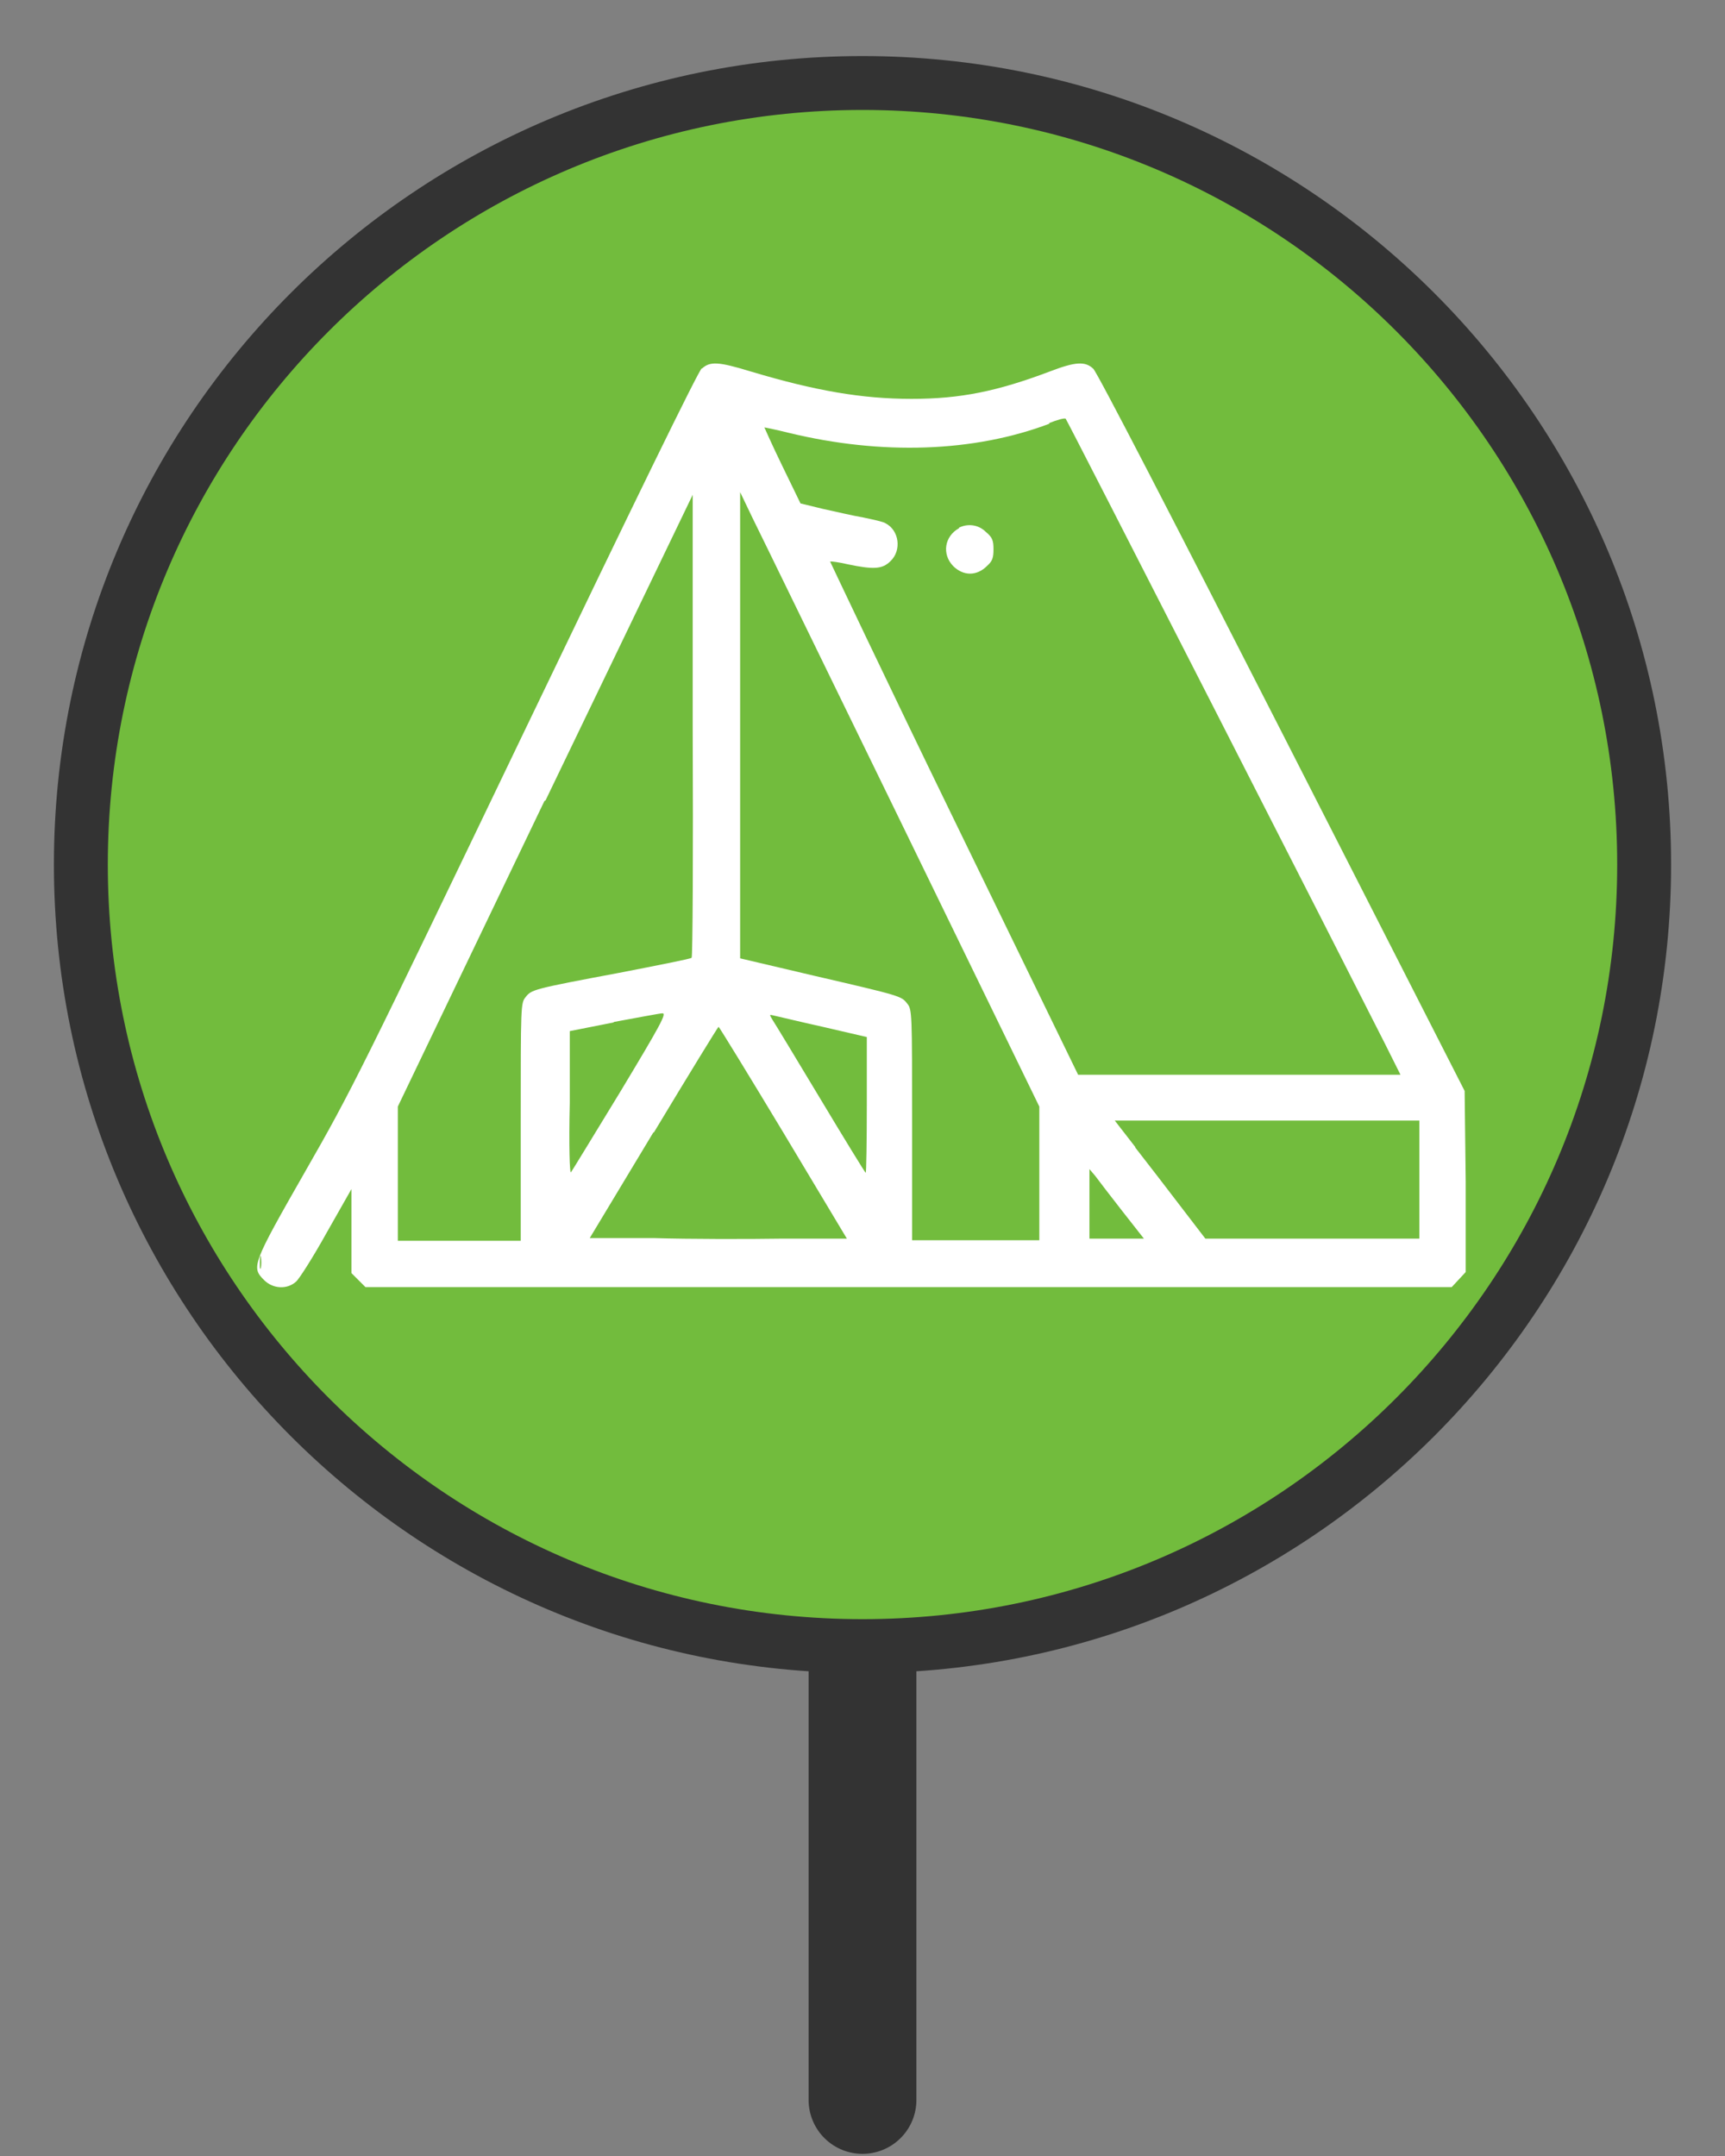 <?xml version="1.0" encoding="UTF-8"?><svg id="Layer_1" xmlns="http://www.w3.org/2000/svg" viewBox="0 0 32 40"><rect x="0" y="0" width="32" height="40" fill="#808080" stroke="none"/><defs><style>.cls-1{fill:#72bc3d;}.cls-2{fill:#333;}.cls-3{fill:none;stroke:#333;stroke-linecap:round;stroke-linejoin:round;stroke-width:2px;}.cls-4{fill:#fff;fill-rule:evenodd;}</style></defs><line class="cls-3" x1="16" y1="30.81" x2="16" y2="38.96"/><path class="cls-1" d="m16,30.54c-8.01,0-14.5-6.49-14.5-14.5S7.99,1.54,16,1.54s14.5,6.49,14.5,14.5c-.01,8-6.5,14.49-14.5,14.5Z"/><path class="cls-4" d="m13.02,6.83c-.07.06-1.25,2.48-3.28,6.71-3.04,6.33-3.21,6.68-4.07,8.18-1,1.75-1.01,1.79-.77,2.03.16.16.42.18.59.03.06-.05.32-.46.57-.91l.46-.81v.78s0,.78,0,.78l.13.13.13.13h20.15l.13-.14.13-.14v-1.68s-.02-1.68-.02-1.68l-3.39-6.65c-2-3.92-3.43-6.69-3.5-6.75-.15-.14-.33-.13-.8.05-.98.37-1.66.51-2.57.51-.92,0-1.79-.15-2.99-.51-.59-.18-.75-.19-.9-.05m6.45,1.02c-1.4.53-3.11.59-4.84.17-.24-.06-.44-.1-.45-.1,0,0,.14.32.33.71l.34.7.41.1c.23.05.57.13.75.16.19.04.38.08.42.11.25.13.3.5.09.7-.15.15-.31.16-.79.06-.17-.04-.32-.06-.33-.05,0,0,1.02,2.16,2.29,4.77l2.31,4.75h2.99s2.99,0,2.99,0l-.29-.58c-.64-1.27-5.89-11.56-5.92-11.59-.02-.02-.16.02-.31.08m-5.73,5.6v4.33s1.36.32,1.36.32c1.64.38,1.63.38,1.74.52.09.11.09.17.09,2.25v2.14h2.36v-2.48l-2.54-5.22c-1.4-2.87-2.65-5.44-2.78-5.7l-.23-.48v4.33m-3.63,1.4l-2.72,5.67v2.49h2.28v-2.2c0-2.16,0-2.21.09-2.32.11-.14.13-.15,1.73-.45.72-.14,1.33-.26,1.35-.28.02-.02.03-1.95.02-4.31v-4.28s-2.73,5.67-2.73,5.67m7.67-5.05c-.27.15-.32.48-.11.7.19.19.44.19.63,0,.1-.09.12-.15.12-.31s-.02-.22-.14-.32c-.14-.14-.34-.16-.5-.08m-6.41,9.18l-.81.16v1.33c-.02.81,0,1.32.02,1.29.02-.02.43-.7.92-1.5.74-1.23.86-1.45.78-1.45-.05,0-.46.08-.9.16m2.94-.04c.04.06.44.72.89,1.47.45.75.83,1.37.84,1.37s.02-.57.02-1.26v-1.26l-.82-.19c-.45-.1-.86-.2-.91-.21-.08-.02-.08-.02-.02.08m-2.21,2.09l-1.18,1.96h1.19c.66.02,1.73.02,2.39.01h1.19s-1.18-1.97-1.18-1.97c-.65-1.08-1.19-1.96-1.2-1.96s-.55.88-1.2,1.96m8.93.28c.21.27.59.76.84,1.09l.46.6h3.97v-2.19h-5.65l.38.49m-.85,1.05v.65s.5,0,.5,0h.51l-.4-.51c-.22-.28-.44-.57-.5-.65l-.11-.13v.65m-15.39,1.08c0,.11,0,.15.02.1.01-.05.01-.14,0-.2-.01-.05-.02,0-.02.1"/><path class="cls-2" d="m16,2.04c7.73,0,14,6.27,14,14s-6.27,14-14,14S2,23.77,2,16.04,8.27,2.04,16,2.04m0-1C7.72,1.04,1,7.76,1,16.04s6.72,15,15,15,15-6.72,15-15S24.28,1.04,16,1.04Z"/></svg>